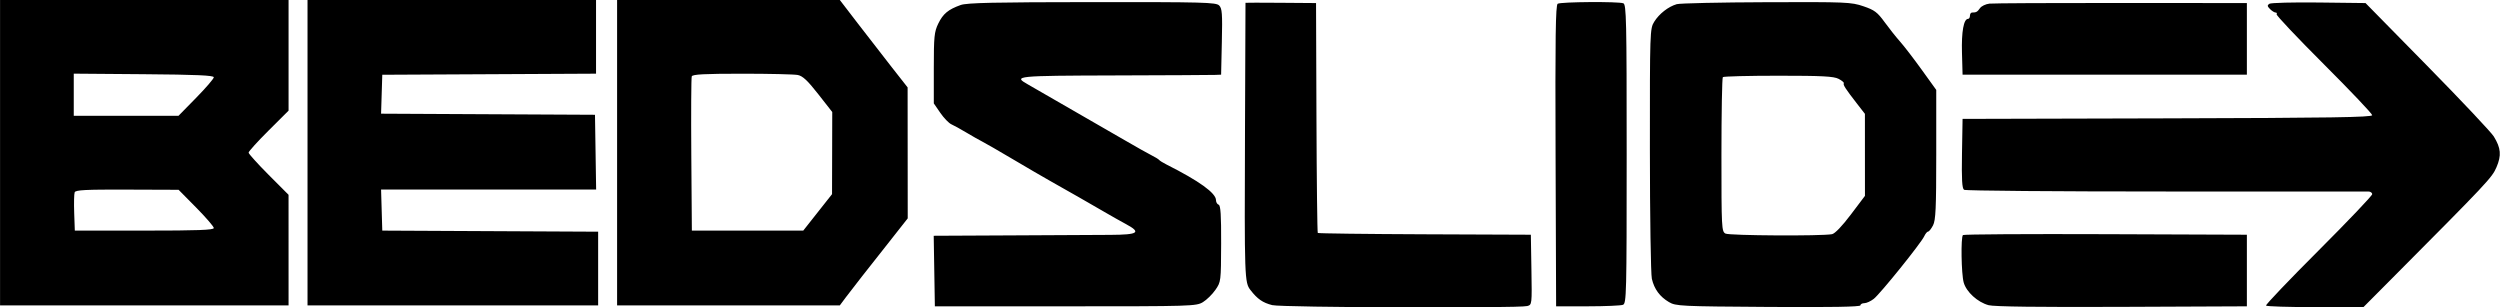 <svg width="4066" height="500" viewBox="0 0 4066 500" fill="none" xmlns="http://www.w3.org/2000/svg">
<path fill-rule="evenodd" clip-rule="evenodd" d="M0.081 248.323V496.647H234.704H469.326L469.309 406.736L469.292 316.826L436.849 284.287C419.001 266.391 404.368 250.176 404.324 248.255C404.283 246.333 418.891 230.18 436.787 212.359L469.326 179.957V89.979V0H234.704H0.081V248.323ZM500.153 248.323V496.647H736.488H972.823V436.737V376.828L797.284 375.941L621.745 375.054L620.766 341.659L619.786 308.263H794.671H969.556L968.621 247.467L967.685 186.671L793.732 185.783L619.776 184.896L620.762 153.245L621.745 121.593L795.572 120.706L969.398 119.819V59.909V0H734.775H500.153V248.323ZM1003.65 248.323V496.647H1184.77H1365.9L1375.47 483.802C1380.73 476.74 1392.34 461.71 1401.27 450.407C1410.19 439.104 1430.73 413.049 1446.91 392.505L1476.32 355.15L1476.23 248.649L1476.14 142.144L1450.59 109.605C1436.54 91.708 1411.74 59.728 1395.46 38.533L1365.87 0H1184.76H1003.65V248.323ZM347.734 125.693C347.734 127.946 334.804 142.976 318.997 159.088L290.263 188.383H205.11H119.961V154.087V119.788L233.847 120.692C319.473 121.37 347.734 122.61 347.734 125.693ZM1297.57 121.976C1305.55 123.573 1313.49 131.019 1330.81 153.125L1353.57 182.177L1353.4 248.977L1353.23 315.778L1329.82 345.416L1306.41 375.054H1215.83H1125.24L1124.34 251.766C1123.85 183.954 1124.18 126.542 1125.09 124.179C1126.35 120.901 1145.77 119.88 1206.91 119.88C1251 119.88 1291.8 120.826 1297.57 121.976ZM319.099 337.661C334.848 353.599 347.734 368.532 347.734 370.848C347.734 374.088 321.788 375.054 234.704 375.054H121.674L120.67 346.228C120.119 330.373 120.472 315.302 121.455 312.74C122.897 308.979 139.313 308.14 206.854 308.383L290.469 308.685L319.099 337.661Z" fill="currentColor"/>
<path fill-rule="evenodd" clip-rule="evenodd" d="M1562.45 8.148C1542.18 15.382 1533.76 22.376 1525.98 38.429C1519.5 51.832 1518.74 59.354 1518.74 110.775V168.16L1529.32 183.532C1535.14 191.989 1543.23 200.37 1547.3 202.158C1551.37 203.95 1562.41 210.036 1571.83 215.688C1581.25 221.336 1592.81 227.888 1597.52 230.248C1602.23 232.604 1624.58 245.49 1647.19 258.882C1669.79 272.274 1696.77 287.986 1707.13 293.798C1732 307.749 1779.54 334.914 1799.25 346.449C1807.93 351.526 1822.44 359.695 1831.51 364.606C1856.58 378.17 1851.41 381.715 1806.16 381.996C1784.66 382.129 1711.16 382.513 1642.82 382.852L1518.58 383.465L1519.52 440.836L1520.46 498.208H1732.82C1938.37 498.208 1945.53 497.992 1956.39 491.429C1962.55 487.703 1971.7 478.725 1976.72 471.484C1985.75 458.448 1985.84 457.726 1986.06 396.347C1986.22 349.655 1985.22 334.023 1981.99 332.944C1979.64 332.16 1977.71 328.865 1977.71 325.625C1977.71 314.054 1950.43 294.377 1897.22 267.585C1891.57 264.739 1886.18 261.396 1885.23 260.16C1884.29 258.923 1878.9 255.604 1873.25 252.789C1867.59 249.97 1847.56 238.701 1828.72 227.748C1793.46 207.241 1689.24 147.174 1671.39 137.07C1647.6 123.606 1651.84 123.174 1812.17 122.691C1896.62 122.438 1970.29 122.054 1975.87 121.835L1986.02 121.441L1987.21 67.954C1988.25 21.975 1987.63 13.679 1982.82 8.87C1977.76 3.815 1957.75 3.287 1776.24 3.424C1617.6 3.544 1572.56 4.537 1562.45 8.148ZM2025.67 4.551C2025.66 4.791 2025.3 98.236 2024.86 212.208C2023.92 453.455 2024.12 459.312 2033.86 471.861C2045.16 486.422 2053.7 492.327 2069.14 496.259C2084.54 500.184 2469.61 501.557 2483.86 497.742C2491.61 495.663 2491.64 495.402 2490.71 438.702L2489.77 381.752L2317.25 381.054C2222.35 380.67 2144.05 379.687 2143.24 378.875C2142.43 378.06 2141.45 293.603 2141.08 191.191L2140.41 4.986L2083.04 4.551C2051.48 4.308 2025.67 4.308 2025.67 4.551ZM2533.42 6.11C2530.02 8.271 2529.3 60.045 2529.99 253.525L2530.87 498.208L2582.25 498.184C2610.51 498.17 2636.33 497.064 2639.62 495.721C2645.25 493.433 2645.62 478.506 2645.62 250.357C2645.62 32 2645.07 7.223 2640.2 5.353C2632.16 2.267 2538.42 2.935 2533.42 6.11ZM2727.11 6.767C2713.39 10.74 2698.42 22.427 2690.39 35.422C2683.43 46.681 2683.29 50.572 2683.38 243.438C2683.42 351.536 2684.86 446.025 2686.57 453.417C2690.48 470.258 2699.52 482.544 2714.48 491.357C2725.55 497.882 2733.24 498.255 2875.96 499.201C2978.02 499.876 3025.81 499.057 3025.81 496.632C3025.81 494.673 3028.68 493.07 3032.2 493.07C3035.71 493.07 3042.64 489.884 3047.59 485.987C3058.16 477.674 3124.34 395.559 3129.53 384.321C3131.49 380.081 3134.34 376.615 3135.88 376.615C3137.41 376.615 3141.01 372.066 3143.89 366.511C3148.24 358.095 3149.11 338.815 3149.11 251.316V146.229L3125.37 113.283C3112.32 95.163 3096.52 74.619 3090.27 67.629C3084.02 60.638 3072.73 46.448 3065.2 36.097C3053.34 19.803 3048.7 16.323 3030.64 10.179C3010.8 3.428 3003.1 3.106 2873.08 3.582C2797.9 3.856 2732.21 5.291 2727.11 6.767ZM3235.64 5.908C3229.55 6.579 3222.61 9.905 3220.23 13.302C3215.97 19.382 3214.13 20.399 3207.34 20.399C3205.46 20.399 3203.92 22.711 3203.92 25.537C3203.92 28.363 3202.56 30.675 3200.91 30.675C3193.76 30.675 3190 51.421 3190.95 85.638L3191.93 121.441H3423.13H3654.32V63.214V4.986L3450.53 4.835C3338.44 4.753 3241.74 5.236 3235.64 5.908ZM3690.89 6.151C3687.22 8.562 3687.43 10.203 3691.99 14.765C3695.09 17.865 3699.15 20.399 3701.01 20.399C3702.87 20.399 3703.62 21.653 3702.67 23.187C3701.72 24.722 3736.31 61.316 3779.53 104.507C3822.76 147.698 3858.12 184.971 3858.12 187.331C3858.12 190.735 3789.21 191.804 3525.02 192.496L3191.93 193.369L3190.98 249.627C3190.27 292.329 3191.09 306.564 3194.41 308.694C3196.81 310.239 3344.43 311.482 3522.46 311.455C3700.48 311.431 3848.83 311.438 3852.13 311.472C3855.42 311.51 3858.12 313.489 3858.12 315.877C3858.12 318.264 3818.92 359.424 3771.01 407.345C3723.1 455.263 3684.6 495.608 3685.46 496.995C3686.31 498.382 3722.31 499.516 3765.45 499.516H3843.89L3887.83 455.362C4046.57 295.826 4052.97 289.017 4060.25 272.042C4068.55 252.665 4067.53 240.862 4055.91 221.966C4051.68 215.088 4003.01 163.454 3947.76 107.223L3847.3 4.986L3771.36 4.082C3729.6 3.582 3693.38 4.513 3690.89 6.151ZM2990.31 128.244C2995.71 131.042 2999.51 134.286 2998.77 135.453C2997.23 137.865 3001.46 144.41 3020.03 168.335L3033.1 185.159L3033.12 251.861L3033.16 318.558L3010.19 348.987C2996.08 367.682 2984.29 379.975 2979.61 380.872C2962.65 384.112 2812.61 383.26 2806.31 379.886C2800.03 376.526 2799.75 371.039 2799.75 252.046C2799.75 183.669 2800.78 126.692 2802.03 125.438C2803.29 124.181 2843.96 123.154 2892.41 123.154C2963.66 123.154 2982.37 124.127 2990.31 128.244ZM3192.52 382.301C3188.91 385.907 3189.86 445.399 3193.74 459.394C3198.03 474.821 3216.38 491.549 3234.31 496.378C3243.11 498.749 3316.97 499.673 3450.99 499.091L3654.32 498.208V439.98V381.752L3424.58 380.872C3298.22 380.389 3193.79 381.03 3192.52 382.301Z" fill="currentColor"/>
</svg>
